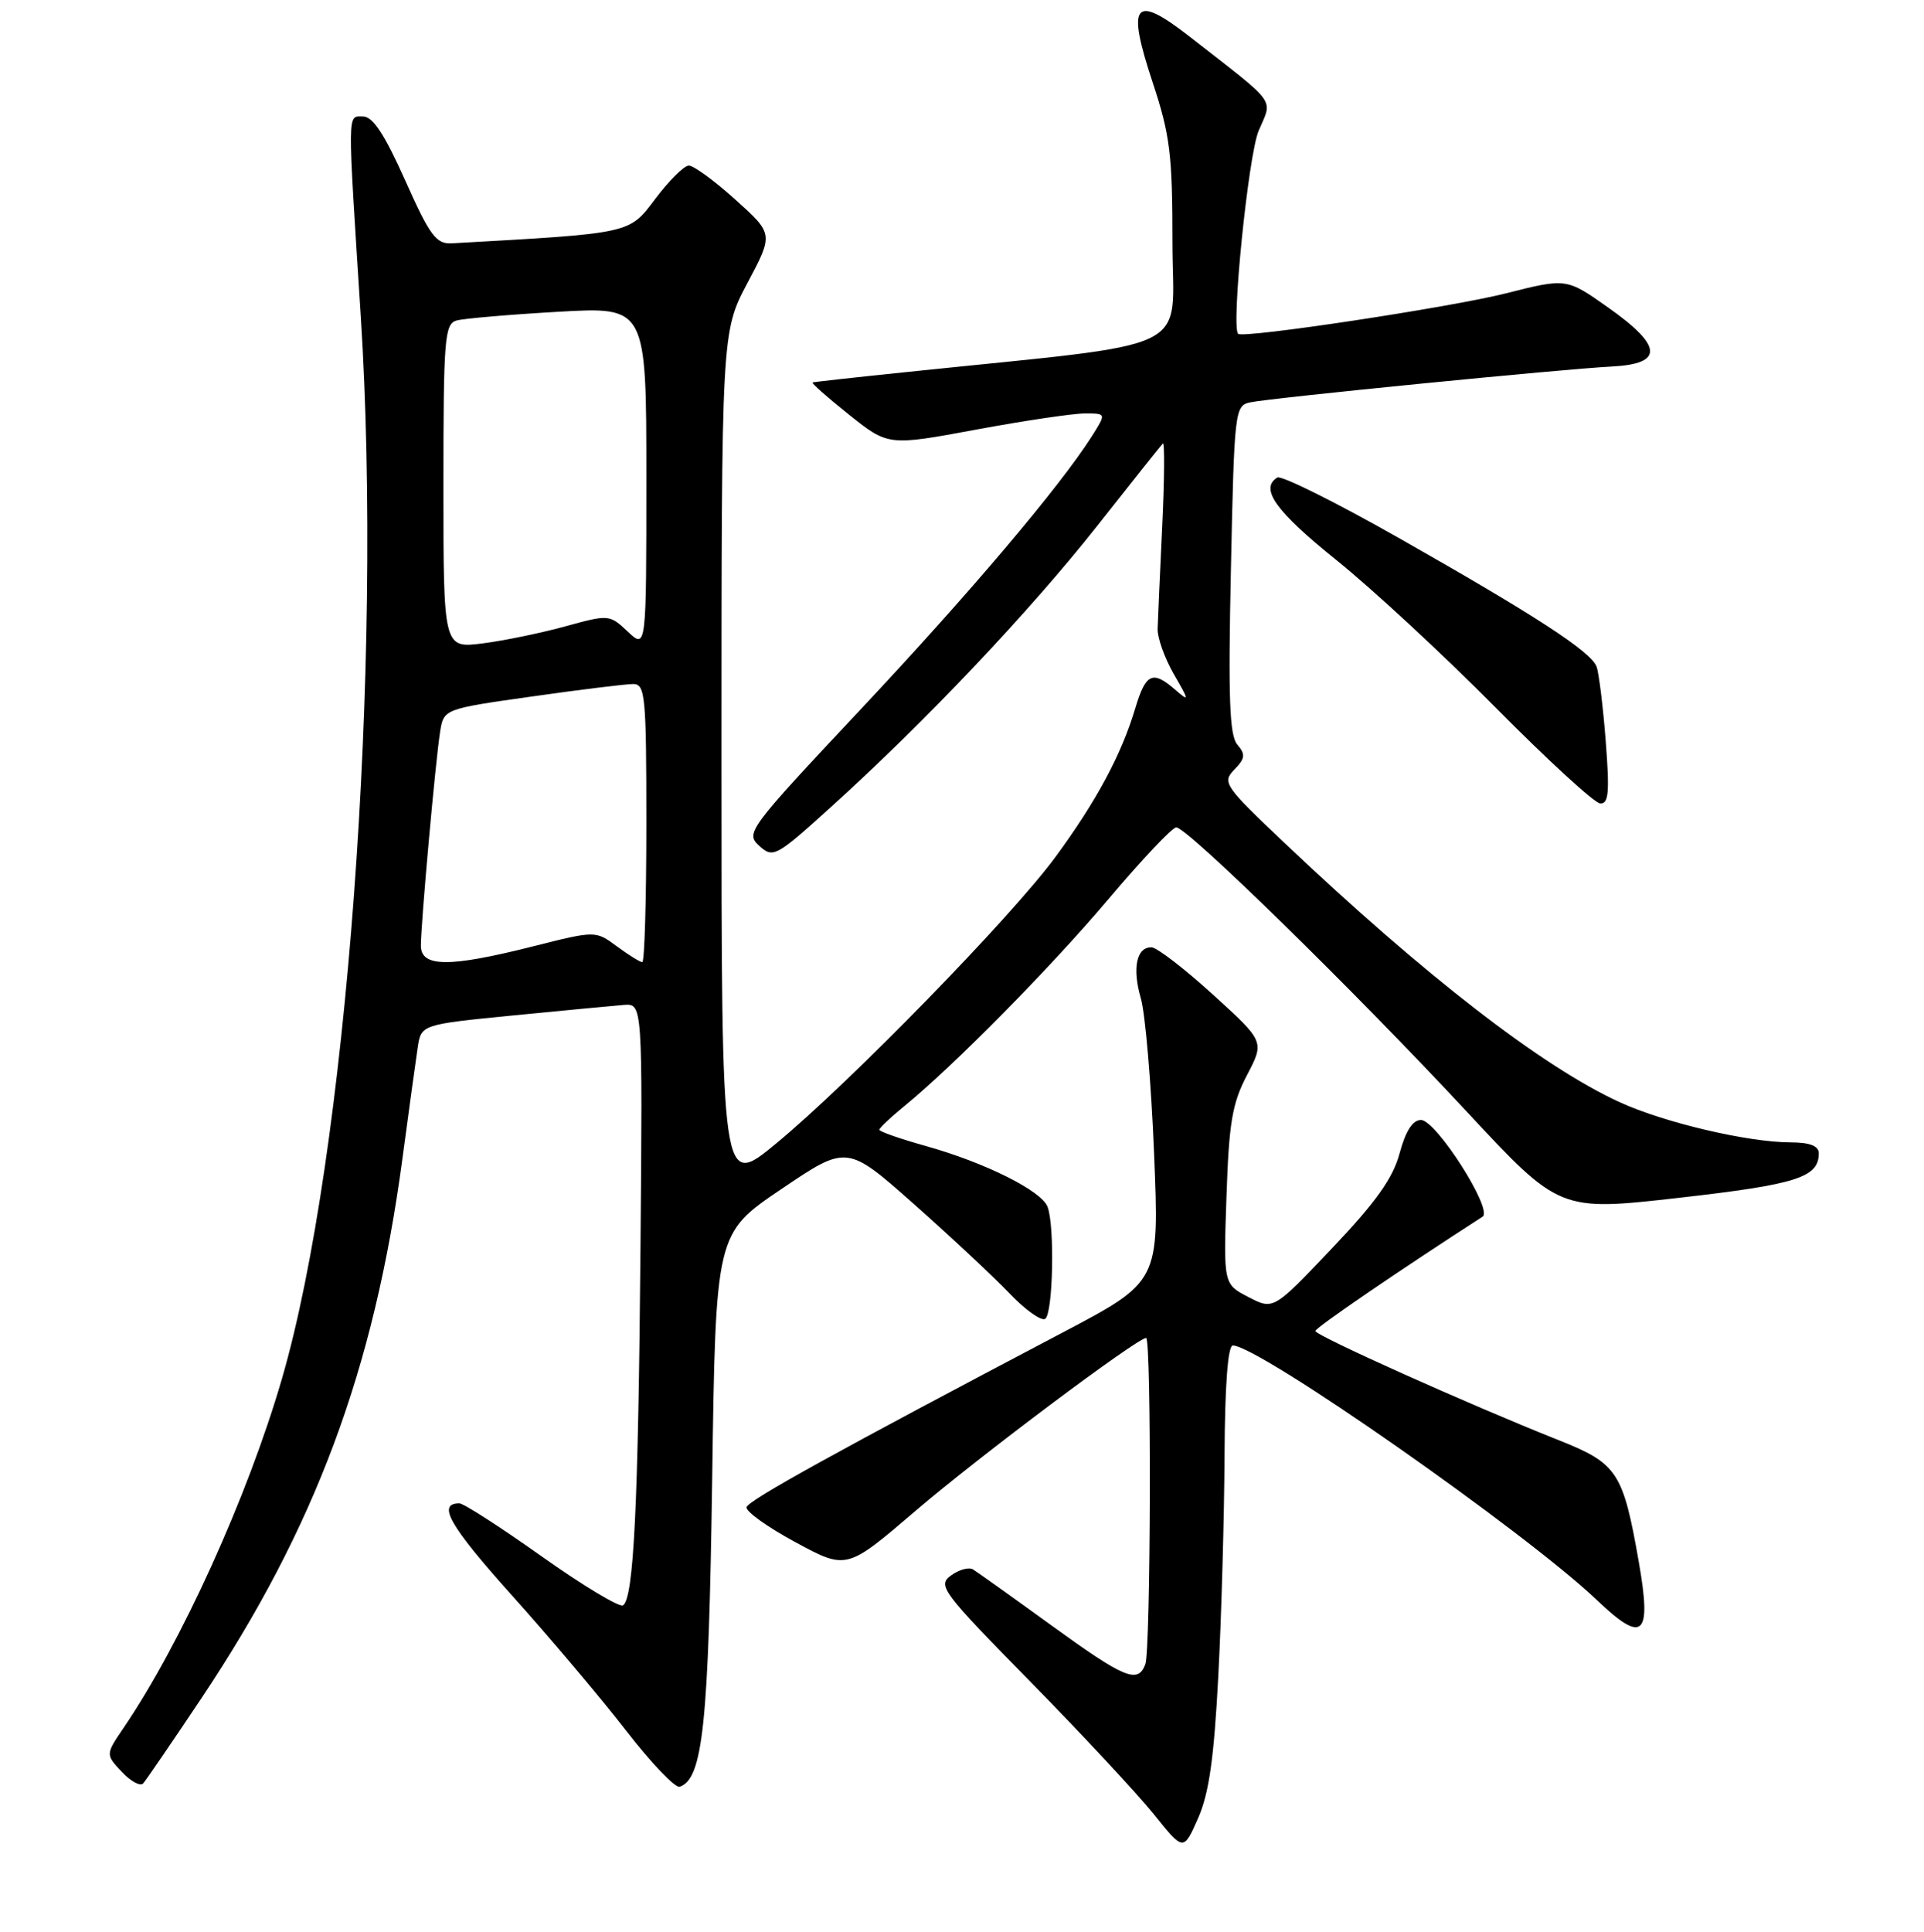 <?xml version="1.0" encoding="UTF-8" standalone="no"?>
<!DOCTYPE svg PUBLIC "-//W3C//DTD SVG 1.1//EN" "http://www.w3.org/Graphics/SVG/1.1/DTD/svg11.dtd" >
<svg xmlns="http://www.w3.org/2000/svg" xmlns:xlink="http://www.w3.org/1999/xlink" version="1.1" viewBox="0 0 256 257">
 <g >
 <path fill="currentColor"
d=" M 162.10 223.00 C 162.52 215.03 162.89 201.86 162.93 193.75 C 162.98 184.29 163.37 179.00 164.04 179.00 C 167.49 179.00 202.99 203.82 212.50 212.89 C 218.65 218.75 219.79 217.69 218.05 207.78 C 215.95 195.81 215.21 194.69 207.36 191.58 C 195.60 186.91 175.00 177.67 175.02 177.07 C 175.03 176.63 186.30 168.93 197.27 161.86 C 198.70 160.94 191.08 149.00 189.07 149.00 C 187.96 149.00 187.03 150.45 186.23 153.41 C 185.35 156.72 183.11 159.88 177.25 166.05 C 169.44 174.28 169.44 174.28 166.12 172.56 C 162.79 170.84 162.79 170.84 163.19 159.17 C 163.52 149.35 163.95 146.79 165.92 143.03 C 168.26 138.56 168.26 138.56 161.38 132.31 C 157.60 128.87 153.92 126.04 153.22 126.03 C 151.22 125.98 150.63 128.80 151.80 132.83 C 152.39 134.85 153.18 144.15 153.56 153.50 C 154.26 170.50 154.26 170.50 141.38 177.28 C 111.50 193.00 99.62 199.56 99.34 200.50 C 99.17 201.05 102.10 203.15 105.84 205.17 C 112.65 208.85 112.65 208.85 121.84 200.98 C 130.21 193.81 151.31 178.00 152.50 178.00 C 153.22 178.00 153.12 219.54 152.39 221.42 C 151.39 224.03 149.66 223.31 139.85 216.20 C 134.69 212.46 130.02 209.13 129.47 208.79 C 128.93 208.45 127.61 208.81 126.54 209.59 C 124.71 210.93 125.30 211.72 137.12 223.75 C 144.00 230.76 151.39 238.70 153.55 241.39 C 157.47 246.28 157.47 246.28 159.41 241.89 C 160.87 238.58 161.53 233.91 162.10 223.00 Z  M 26.75 226.00 C 41.91 203.33 49.78 182.22 53.54 154.17 C 54.40 147.75 55.31 141.11 55.57 139.40 C 56.03 136.30 56.03 136.30 68.27 135.09 C 75.00 134.43 81.62 133.80 83.00 133.69 C 85.50 133.50 85.50 133.50 85.22 166.00 C 84.93 200.29 84.32 212.68 82.89 213.57 C 82.41 213.86 77.54 210.93 72.07 207.05 C 66.60 203.17 61.68 200.00 61.12 200.00 C 58.11 200.00 59.81 202.98 68.07 212.19 C 73.12 217.81 79.97 225.93 83.30 230.23 C 86.63 234.53 89.84 237.89 90.43 237.70 C 93.52 236.69 94.29 229.41 94.76 196.79 C 95.23 164.09 95.23 164.09 103.96 158.19 C 112.69 152.29 112.69 152.29 121.60 160.18 C 126.49 164.52 132.21 169.86 134.31 172.06 C 136.40 174.25 138.54 175.78 139.06 175.46 C 140.11 174.82 140.36 163.09 139.38 160.54 C 138.56 158.41 131.09 154.68 123.25 152.48 C 119.81 151.52 117.00 150.54 117.00 150.30 C 117.00 150.07 118.46 148.68 120.25 147.22 C 126.94 141.76 139.76 128.76 147.50 119.60 C 151.90 114.39 155.95 110.10 156.50 110.07 C 157.88 109.98 180.13 131.74 195.10 147.82 C 207.50 161.15 207.50 161.15 223.41 159.35 C 239.06 157.57 242.00 156.64 242.00 153.43 C 242.00 152.45 240.83 151.99 238.25 151.98 C 232.52 151.96 221.44 149.35 215.50 146.63 C 205.24 141.93 189.61 129.85 171.00 112.22 C 162.90 104.55 162.58 104.09 164.23 102.39 C 165.68 100.90 165.75 100.36 164.63 99.06 C 163.59 97.83 163.41 92.89 163.78 75.74 C 164.23 54.53 164.30 53.96 166.37 53.52 C 169.11 52.94 207.93 49.09 214.50 48.76 C 221.40 48.40 221.24 46.03 213.96 40.90 C 208.42 36.99 208.42 36.99 200.35 39.03 C 193.05 40.88 165.39 45.06 164.74 44.41 C 163.79 43.46 166.09 20.73 167.46 17.43 C 169.33 12.98 170.19 14.16 158.21 4.81 C 150.89 -0.88 149.87 0.40 153.35 10.91 C 155.69 17.98 156.00 20.52 156.00 32.32 C 156.00 47.27 159.86 45.40 120.50 49.51 C 113.90 50.19 108.33 50.81 108.12 50.88 C 107.91 50.95 110.09 52.87 112.96 55.16 C 118.18 59.32 118.18 59.32 129.84 57.16 C 136.25 55.97 142.78 55.00 144.35 55.00 C 147.20 55.00 147.20 55.00 145.29 58.02 C 141.03 64.74 129.03 78.92 114.48 94.41 C 99.54 110.32 99.16 110.83 101.02 112.52 C 102.88 114.20 103.23 114.00 110.72 107.22 C 123.16 95.97 137.03 81.32 145.96 70.00 C 150.52 64.22 154.46 59.27 154.72 59.00 C 154.97 58.73 154.94 63.67 154.64 70.00 C 154.34 76.33 154.06 82.47 154.03 83.66 C 153.99 84.85 154.96 87.55 156.17 89.66 C 158.26 93.28 158.27 93.40 156.36 91.75 C 153.35 89.14 152.45 89.57 151.05 94.25 C 149.21 100.40 145.88 106.59 140.44 114.00 C 134.58 121.98 113.19 143.92 103.30 152.10 C 96.00 158.14 96.00 158.14 96.00 101.15 C 96.00 44.17 96.00 44.17 99.46 37.64 C 102.92 31.12 102.92 31.12 97.85 26.56 C 95.07 24.05 92.27 22.01 91.64 22.03 C 91.01 22.05 89.02 24.03 87.20 26.44 C 83.67 31.13 84.16 31.02 60.11 32.37 C 58.03 32.48 57.21 31.38 53.91 24.00 C 51.17 17.87 49.61 15.50 48.31 15.50 C 46.20 15.50 46.22 14.16 48.00 42.00 C 50.98 88.47 46.12 153.89 37.49 183.50 C 32.92 199.18 24.11 218.58 16.45 229.86 C 14.04 233.41 14.04 233.41 16.21 235.72 C 17.40 236.99 18.68 237.68 19.05 237.26 C 19.42 236.84 22.89 231.78 26.75 226.00 Z  M 213.65 98.58 C 213.29 93.95 212.74 89.50 212.43 88.68 C 211.66 86.67 204.25 81.85 186.10 71.56 C 177.74 66.82 170.48 63.20 169.95 63.53 C 167.58 65.00 169.73 68.01 177.80 74.50 C 182.59 78.35 192.12 87.18 199.00 94.13 C 205.88 101.08 212.13 106.82 212.90 106.88 C 214.04 106.98 214.18 105.46 213.65 98.58 Z  M 56.00 125.80 C 56.00 122.89 57.93 101.34 58.55 97.41 C 59.03 94.32 59.03 94.32 70.77 92.66 C 77.22 91.74 83.29 91.00 84.25 91.00 C 85.85 91.00 86.00 92.55 86.00 109.50 C 86.00 119.67 85.76 128.00 85.46 128.00 C 85.16 128.00 83.64 127.05 82.08 125.90 C 79.24 123.80 79.24 123.80 70.93 125.90 C 59.76 128.72 56.00 128.70 56.00 125.80 Z  M 59.00 64.70 C 59.00 45.02 59.15 43.09 60.75 42.64 C 61.71 42.37 67.79 41.85 74.25 41.48 C 86.00 40.80 86.00 40.80 86.00 63.58 C 86.00 86.35 86.00 86.35 83.53 84.03 C 81.10 81.74 81.00 81.74 75.28 83.31 C 72.10 84.19 67.14 85.22 64.25 85.59 C 59.00 86.26 59.00 86.26 59.00 64.70 Z "/>
</g>
</svg>
